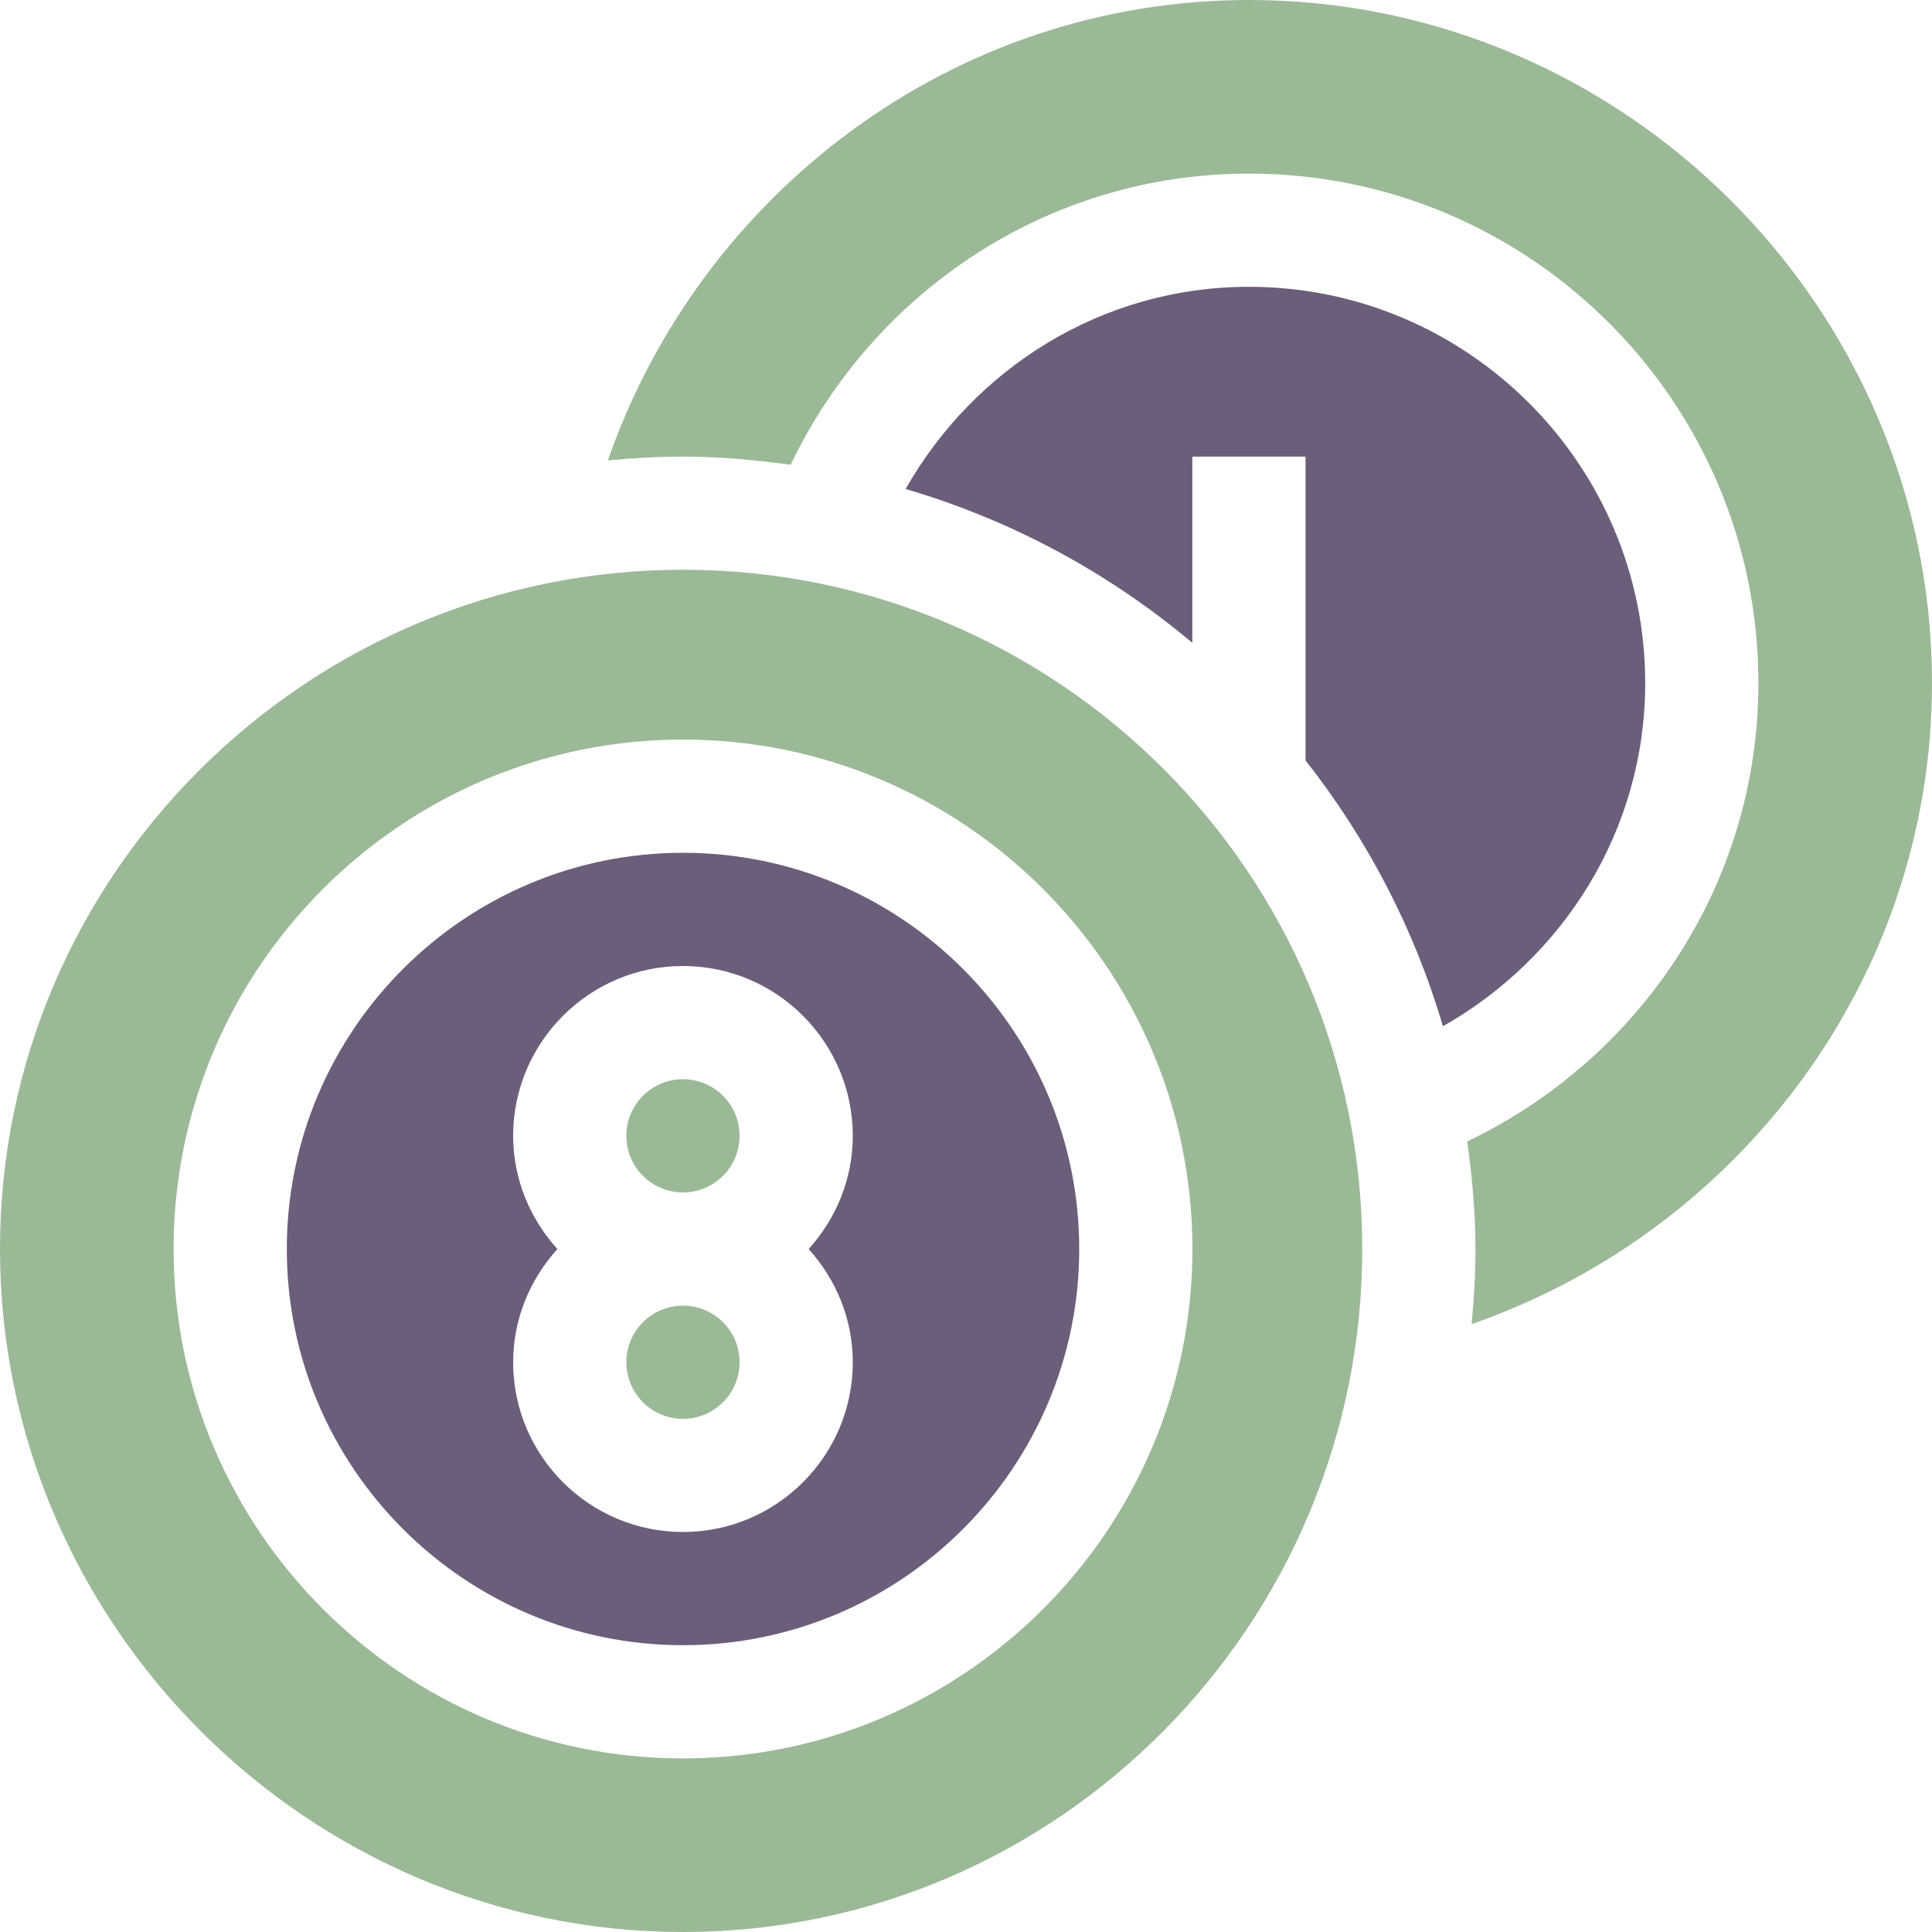 <svg width="20" height="20" viewBox="0 0 20 20" fill="none" xmlns="http://www.w3.org/2000/svg">
<g clip-path="url(#clip0_6721_2800)">
<path d="M7.07 12.344C7.394 12.344 7.656 12.081 7.656 11.758C7.656 11.434 7.394 11.172 7.07 11.172C6.747 11.172 6.484 11.434 6.484 11.758C6.484 12.081 6.747 12.344 7.07 12.344Z" fill="#9BB997"/>
<path d="M7.07 14.688C7.394 14.688 7.656 14.425 7.656 14.102C7.656 13.778 7.394 13.516 7.07 13.516C6.747 13.516 6.484 13.778 6.484 14.102C6.484 14.425 6.747 14.688 7.07 14.688Z" fill="#9BB997"/>
<path d="M7.07 17.031C9.332 17.031 11.172 15.191 11.172 12.93C11.172 10.668 9.332 8.828 7.07 8.828C4.809 8.828 2.969 10.668 2.969 12.93C2.969 15.191 4.809 17.031 7.07 17.031ZM5.312 11.758C5.312 10.789 6.101 10 7.07 10C8.04 10 8.828 10.789 8.828 11.758C8.828 12.21 8.652 12.618 8.371 12.93C8.652 13.241 8.828 13.65 8.828 14.102C8.828 15.071 8.04 15.859 7.07 15.859C6.101 15.859 5.312 15.071 5.312 14.102C5.312 13.65 5.489 13.241 5.77 12.93C5.489 12.618 5.312 12.21 5.312 11.758Z" fill="#6B5E7A"/>
<path d="M7.07 20C10.954 20 14.102 16.813 14.102 12.93C14.102 9.046 10.954 5.898 7.07 5.898C3.187 5.898 0 9.046 0 12.93C0 16.813 3.187 20 7.07 20ZM7.07 7.656C9.978 7.656 12.344 10.022 12.344 12.93C12.344 15.838 9.978 18.203 7.07 18.203C4.162 18.203 1.797 15.838 1.797 12.93C1.797 10.022 4.162 7.656 7.07 7.656Z" fill="#9BB997"/>
<path d="M12.93 0C9.855 0 7.248 2.016 6.293 4.766C6.549 4.742 6.808 4.727 7.071 4.727C7.449 4.727 7.819 4.761 8.185 4.811C9.034 3.035 10.833 1.797 12.93 1.797C15.838 1.797 18.203 4.162 18.203 7.07C18.203 9.167 16.965 10.966 15.189 11.816C15.239 12.181 15.274 12.551 15.274 12.93C15.274 13.192 15.259 13.451 15.234 13.707C17.984 12.752 20 10.145 20 7.07C20 3.187 16.813 0 12.93 0Z" fill="#9BB997"/>
<path d="M17.031 7.07C17.031 4.809 15.19 2.969 12.929 2.969C11.401 2.969 10.081 3.819 9.375 5.062C10.478 5.386 11.485 5.933 12.343 6.655V4.727H13.515V7.872C14.152 8.682 14.64 9.612 14.937 10.624C16.18 9.919 17.031 8.599 17.031 7.07Z" fill="#6B5E7A"/>
</g>
<defs>
<clipPath id="clip0_6721_2800">
<rect width="20" height="20" fill="white"/>
</clipPath>
</defs>
</svg>
